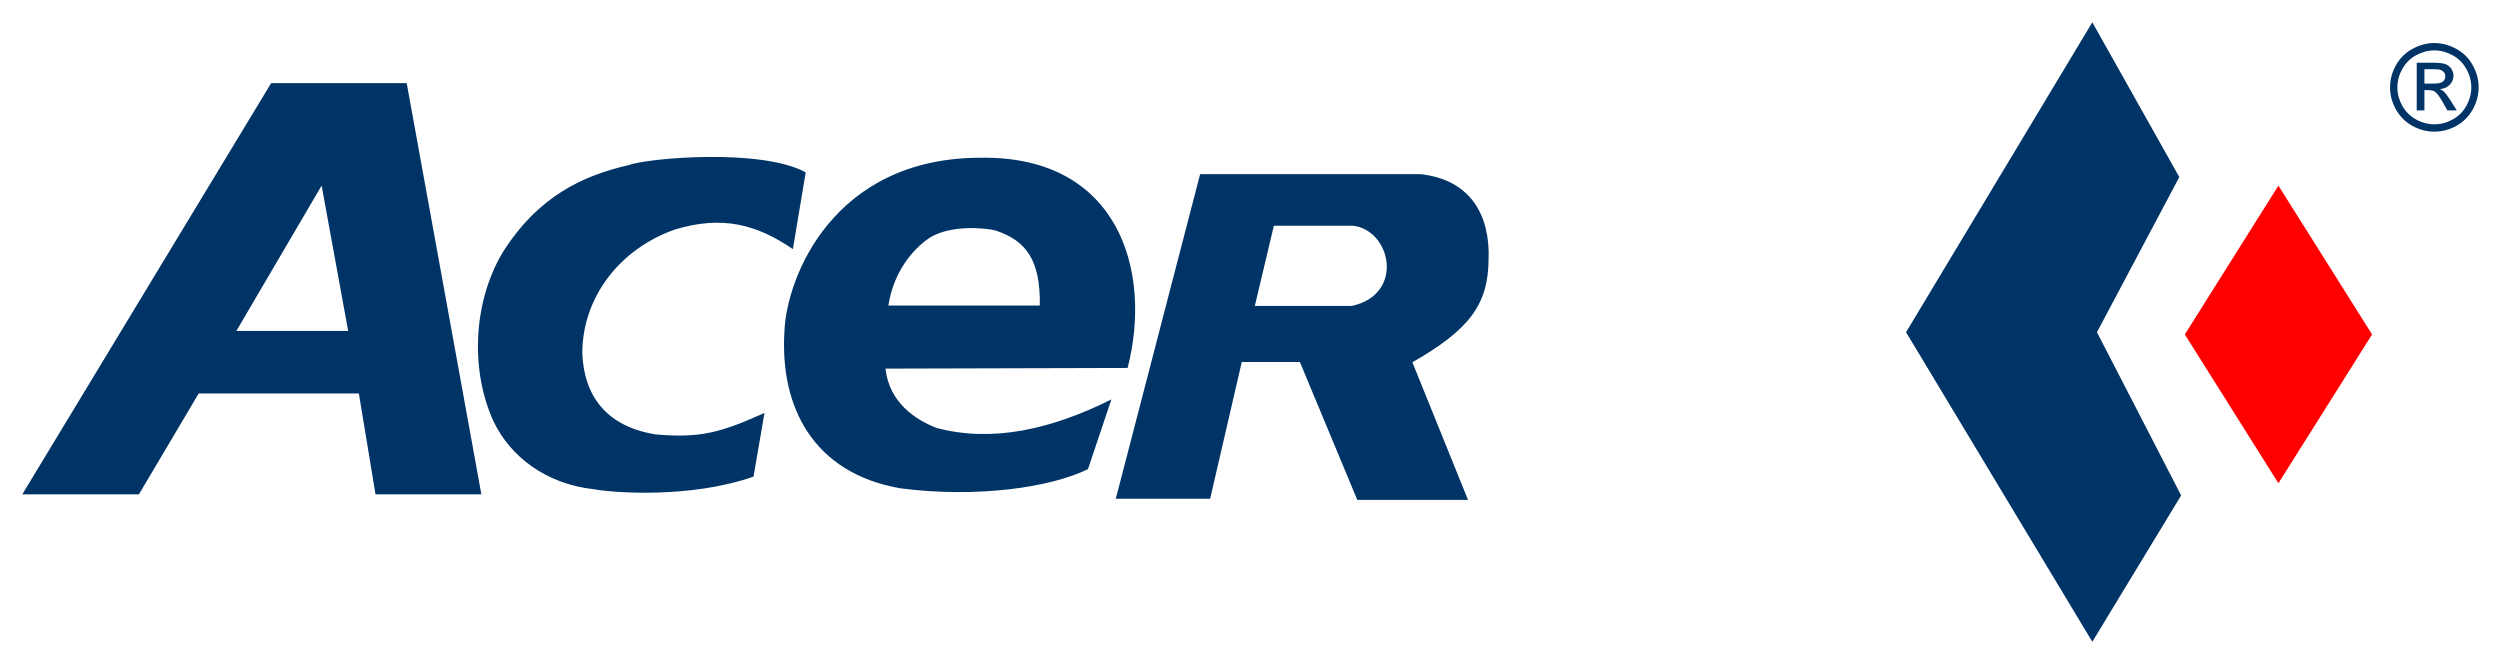 <?xml version="1.0" encoding="utf-8"?>
<!-- Generator: Adobe Illustrator 15.1.0, SVG Export Plug-In  -->
<!DOCTYPE svg PUBLIC "-//W3C//DTD SVG 1.1//EN" "http://www.w3.org/Graphics/SVG/1.1/DTD/svg11.dtd">
<svg version="1.1"
	 xmlns="http://www.w3.org/2000/svg" xmlns:xlink="http://www.w3.org/1999/xlink" xmlns:a="http://ns.adobe.com/AdobeSVGViewerExtensions/3.0/"
	 x="0px" y="0px" width="1121px" height="298px" viewBox="-10 -10.001 1121 298" enable-background="new -10 -10.001 1121 298"
	 xml:space="preserve">
<defs>
</defs>
<path fill="#003366" d="M456.25,126.992c0.361-20.417-6.221-29.166-19.838-33.625c-4.123-1.116-19.944-2.8-29.661,3.298
	c-7.667,5.195-16.124,15.439-18.406,30.328H456.25z M393.635,208.944c-39.236-6.902-53.928-36.721-51.899-70.237
	c0.845-23.961,21.654-78.165,88.366-77.976c61.406-0.745,76.718,50.707,65.523,94.259l-108.57,0.3
	c1.617,15.02,13.208,22.913,23.032,26.642c24.806,6.527,51.151,0.726,78.251-12.832l-10.491,31.265
	C461.048,208.579,428.191,213.432,393.635,208.944L393.635,208.944z M255.983,209.335c-21.269-2.423-36.959-14.567-44.498-30.004
	c-10.268-21.94-9.887-52.361,3.563-75.563c16.36-26.272,36.882-35.081,56.65-39.693c8.515-3.208,59.536-7.715,79.579,3.196
	l-5.745,34.424c-16.355-11.141-31.749-15.225-53.075-8.726c-24.761,8.778-41.308,30.506-41.353,55.363
	c0.686,18.85,10.516,32.874,32.888,36.447c20.251,1.836,29.615-1.016,48.809-9.619l-4.926,28.546
	C299.521,213.662,264.609,210.954,255.983,209.335L255.983,209.335z M134.219,73.209l-38.237,65.193h50.141L134.219,73.209z
	 M0,211.657L111.587,27.283h60.777l33.484,184.374h-47.467l-7.469-45.215H79.087l-26.799,45.215H0z M596.594,91.208h-35.397
	l-8.536,35.959l43.573,0C620.046,121.884,613.694,93.036,596.594,91.208L596.594,91.208z M572.87,152.313h-26.057l-14.187,61.316
	l-42.306-0.002L528.14,68.083h98.872c22.879,2.595,31.165,18.981,30.471,38.094c-0.116,20.334-8.574,31.627-34.172,46.273
	l24.936,61.675h-49.643L572.87,152.313z M844.679,138.968L928.193,0l39.006,69.398l-36.925,69.57l37.748,73.183l-39.829,65.611
	L844.679,138.968z"/>
<path fill="#FF0000" d="M969.681,139.957l41.962-66.728l41.998,66.728l-41.998,66.729L969.681,139.957z"/>
<path fill="#003366" d="M1081.57,9.3c3.335,0,6.591,0.86,9.768,2.58c3.177,1.703,5.651,4.151,7.424,7.345
	c1.773,3.177,2.659,6.494,2.659,9.952c0,3.422-0.877,6.713-2.633,9.873c-1.737,3.159-4.186,5.616-7.345,7.372
	c-3.142,1.737-6.433,2.606-9.873,2.606c-3.439,0-6.739-0.869-9.898-2.606c-3.142-1.755-5.59-4.212-7.346-7.372
	c-1.755-3.159-2.633-6.45-2.633-9.873c0-3.458,0.887-6.775,2.659-9.952c1.79-3.194,4.274-5.643,7.451-7.345
	C1074.98,10.16,1078.236,9.3,1081.57,9.3L1081.57,9.3z M1081.57,12.591c-2.79,0-5.511,0.719-8.161,2.159
	c-2.633,1.422-4.695,3.466-6.187,6.134c-1.492,2.65-2.238,5.415-2.238,8.293c0,2.861,0.729,5.607,2.186,8.24
	c1.474,2.615,3.527,4.66,6.16,6.134c2.633,1.457,5.38,2.185,8.24,2.185c2.861,0,5.607-0.729,8.24-2.185
	c2.633-1.475,4.678-3.519,6.135-6.134c1.456-2.633,2.185-5.379,2.185-8.24c0-2.878-0.745-5.643-2.237-8.293
	c-1.475-2.668-3.537-4.712-6.188-6.134C1087.056,13.31,1084.344,12.591,1081.57,12.591z M1073.658,39.514V18.136h7.346
	c2.51,0,4.326,0.202,5.449,0.605c1.123,0.386,2.019,1.07,2.686,2.053s1,2.027,1,3.133c0,1.562-0.562,2.922-1.685,4.081
	c-1.106,1.158-2.58,1.808-4.423,1.948c0.755,0.316,1.36,0.693,1.816,1.132c0.86,0.842,1.913,2.255,3.159,4.239l2.606,4.186h-4.213
	l-1.895-3.37c-1.492-2.65-2.694-4.309-3.607-4.976c-0.632-0.492-1.553-0.737-2.764-0.737h-2.027v9.083H1073.658z M1077.107,27.482
	h4.186c2.001,0,3.361-0.298,4.081-0.895c0.737-0.597,1.105-1.386,1.105-2.369c0-0.632-0.176-1.194-0.526-1.685
	c-0.352-0.509-0.843-0.886-1.475-1.132c-0.614-0.246-1.764-0.369-3.449-0.369h-3.922V27.482z"/>
</svg>
